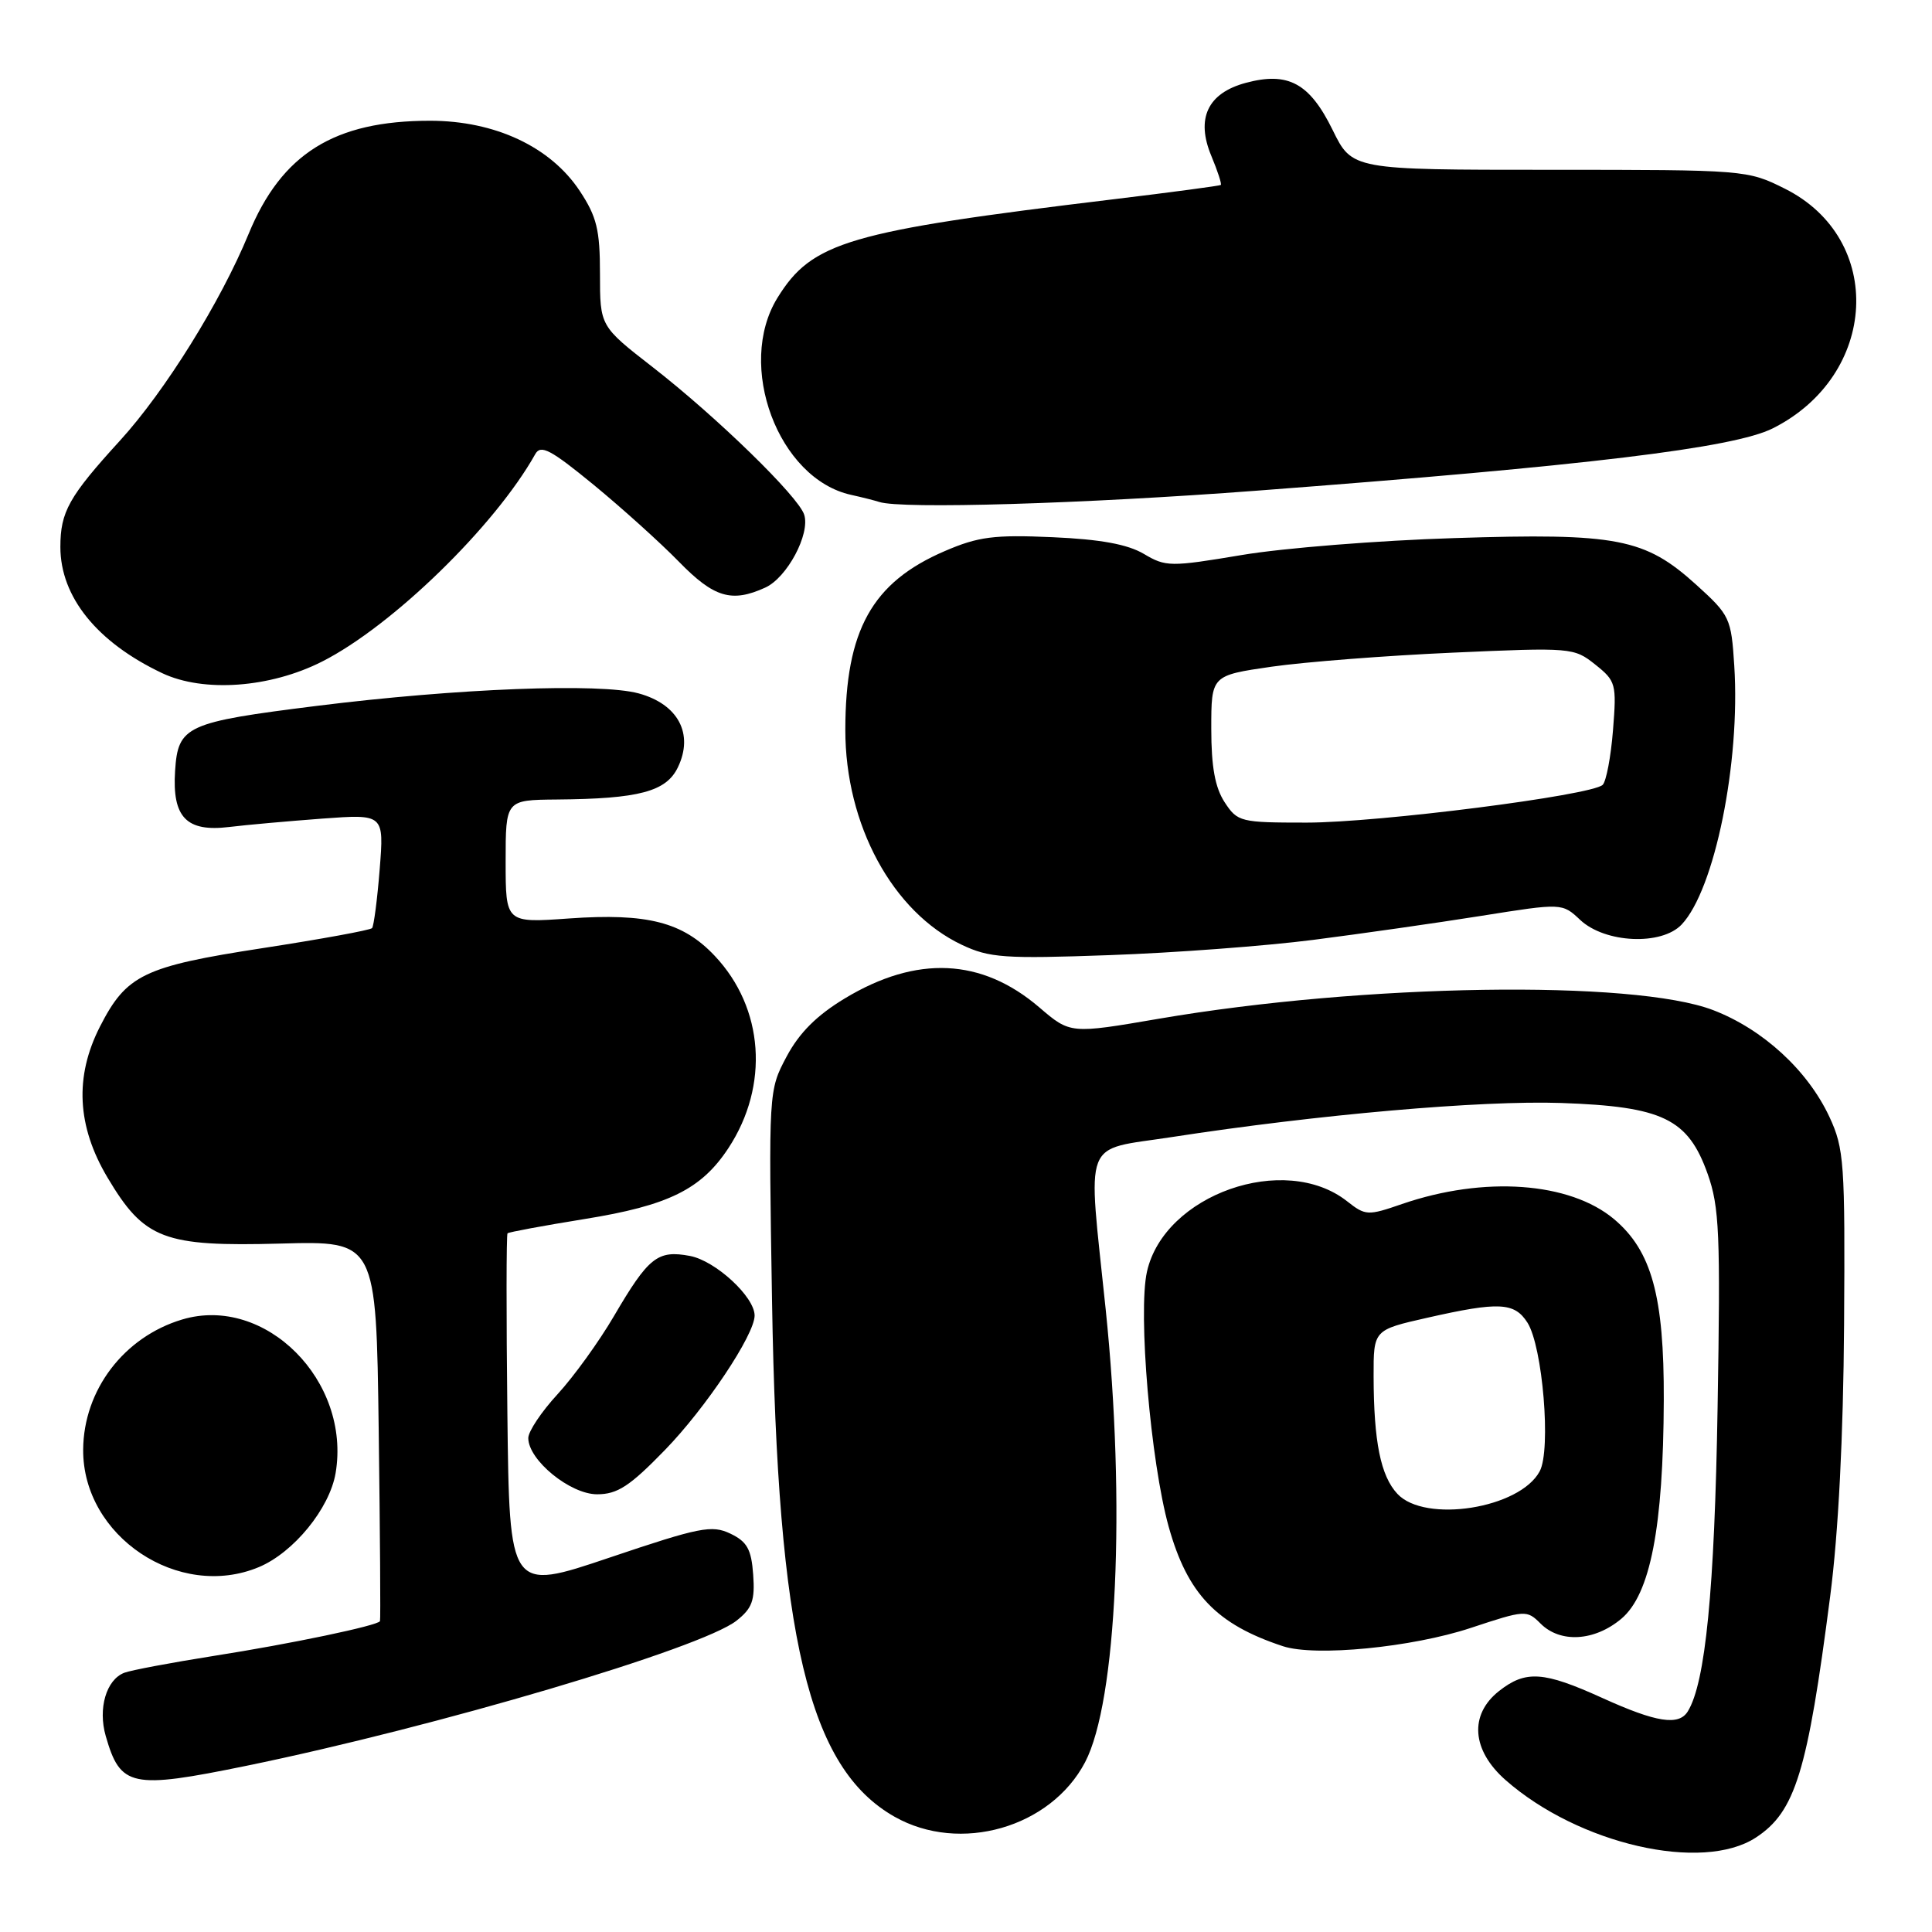 <?xml version="1.0" encoding="UTF-8" standalone="no"?>
<!DOCTYPE svg PUBLIC "-//W3C//DTD SVG 1.1//EN" "http://www.w3.org/Graphics/SVG/1.1/DTD/svg11.dtd" >
<svg xmlns="http://www.w3.org/2000/svg" xmlns:xlink="http://www.w3.org/1999/xlink" version="1.1" viewBox="0 0 256 256">
 <g >
 <path fill="currentColor"
d=" M 232.67 243.48 C 237.89 240.06 239.50 234.82 242.51 211.50 C 243.60 203.12 244.25 190.33 244.35 175.50 C 244.49 154.08 244.36 152.19 242.41 148.00 C 239.54 141.84 233.60 136.38 227.01 133.85 C 216.47 129.80 180.68 130.35 153.60 134.98 C 141.82 137.00 141.82 137.00 137.71 133.48 C 130.08 126.95 121.47 126.55 111.95 132.29 C 108.22 134.54 105.91 136.85 104.23 140.00 C 101.84 144.50 101.84 144.50 102.30 172.50 C 103.04 217.06 107.13 234.26 118.54 240.73 C 127.20 245.63 139.22 242.19 143.78 233.50 C 147.99 225.47 149.18 199.28 146.51 173.50 C 144.11 150.35 143.28 152.52 155.25 150.67 C 174.63 147.68 196.23 145.79 206.86 146.15 C 220.32 146.62 223.67 148.23 226.27 155.54 C 227.83 159.93 227.98 163.47 227.59 186.50 C 227.19 210.69 225.98 222.99 223.64 226.77 C 222.45 228.70 219.48 228.24 212.34 225.00 C 204.52 221.45 202.17 221.29 198.63 224.07 C 194.65 227.21 195.00 231.92 199.51 235.88 C 209.19 244.38 225.57 248.13 232.67 243.48 Z  M 32.64 233.98 C 57.87 228.80 92.91 218.43 97.59 214.75 C 99.67 213.11 100.05 212.07 99.80 208.64 C 99.56 205.28 98.99 204.27 96.77 203.21 C 94.31 202.04 92.72 202.36 80.77 206.39 C 67.50 210.87 67.50 210.87 67.23 187.29 C 67.08 174.32 67.09 163.57 67.25 163.42 C 67.41 163.26 72.00 162.41 77.45 161.53 C 88.57 159.74 92.92 157.60 96.52 152.13 C 101.96 143.84 101.23 133.57 94.71 126.66 C 90.49 122.18 85.79 120.97 75.41 121.70 C 67.00 122.30 67.00 122.30 67.00 114.15 C 67.00 106.00 67.00 106.00 73.75 105.94 C 84.69 105.85 88.29 104.89 89.83 101.66 C 91.95 97.24 89.86 93.31 84.63 91.88 C 79.50 90.48 60.59 91.21 42.00 93.53 C 24.64 95.70 23.59 96.18 23.20 102.14 C 22.80 108.30 24.70 110.27 30.37 109.58 C 32.64 109.30 38.19 108.81 42.70 108.47 C 50.89 107.87 50.89 107.87 50.31 115.19 C 49.99 119.21 49.53 122.72 49.30 122.98 C 49.06 123.25 42.54 124.44 34.81 125.63 C 19.02 128.06 16.76 129.16 13.25 136.02 C 9.86 142.66 10.19 149.22 14.25 156.04 C 19.12 164.22 21.67 165.20 37.18 164.78 C 49.85 164.43 49.85 164.43 50.18 189.47 C 50.36 203.23 50.44 214.64 50.35 214.81 C 50.07 215.40 38.53 217.82 28.30 219.42 C 22.69 220.31 17.36 221.31 16.47 221.65 C 14.08 222.57 12.96 226.38 14.01 230.03 C 15.95 236.80 17.40 237.10 32.64 233.98 Z  M 194.88 215.71 C 202.09 213.32 202.31 213.31 204.13 215.13 C 206.75 217.75 211.28 217.48 214.84 214.49 C 218.68 211.25 220.40 202.37 220.46 185.50 C 220.51 171.76 218.85 165.74 213.88 161.55 C 208.00 156.61 196.64 155.80 185.77 159.54 C 181.23 161.11 180.93 161.09 178.49 159.17 C 170.22 152.66 154.27 158.28 151.98 168.50 C 150.77 173.88 152.46 193.70 154.86 202.31 C 157.35 211.21 161.19 215.23 169.99 218.13 C 174.26 219.54 187.09 218.29 194.88 215.71 Z  M 34.30 207.65 C 38.91 205.72 43.67 199.89 44.47 195.19 C 46.53 182.96 35.14 171.55 24.14 174.84 C 16.42 177.15 11.07 184.19 11.02 192.09 C 10.95 203.57 23.69 212.08 34.30 207.65 Z  M 88.10 192.14 C 93.49 186.60 99.97 176.89 99.99 174.33 C 100.01 171.85 94.81 167.06 91.43 166.42 C 87.13 165.61 85.94 166.56 81.34 174.41 C 79.38 177.76 76.03 182.40 73.89 184.73 C 71.75 187.05 70.00 189.67 70.00 190.55 C 70.00 193.47 75.55 198.00 79.12 198.00 C 81.81 198.00 83.44 196.94 88.10 192.14 Z  M 174.00 124.54 C 180.32 123.73 190.34 122.30 196.25 121.36 C 207.00 119.65 207.00 119.65 209.39 121.90 C 212.68 124.98 220.17 125.32 222.83 122.50 C 227.20 117.87 230.62 101.05 229.80 88.22 C 229.40 81.90 229.22 81.52 224.76 77.48 C 217.95 71.32 214.30 70.61 192.71 71.30 C 182.70 71.61 170.03 72.62 164.56 73.54 C 155.07 75.13 154.47 75.12 151.56 73.39 C 149.40 72.12 145.82 71.46 139.44 71.18 C 131.72 70.84 129.62 71.11 125.19 73.02 C 115.55 77.16 112.02 83.51 112.01 96.71 C 112.00 109.28 118.27 120.85 127.44 125.19 C 131.09 126.92 133.09 127.06 147.00 126.56 C 155.53 126.26 167.68 125.35 174.00 124.54 Z  M 42.68 87.66 C 51.98 82.95 65.59 69.70 70.92 60.18 C 71.65 58.87 72.95 59.56 78.65 64.23 C 82.42 67.33 87.51 71.92 89.96 74.43 C 94.60 79.19 96.95 79.89 101.40 77.86 C 104.29 76.55 107.38 70.76 106.56 68.20 C 105.80 65.79 94.95 55.23 86.50 48.66 C 79.50 43.22 79.50 43.22 79.50 36.29 C 79.50 30.45 79.08 28.72 76.82 25.30 C 72.95 19.45 65.59 16.00 56.98 16.00 C 44.30 16.00 37.32 20.36 32.94 31.00 C 29.24 39.99 21.88 51.82 15.91 58.37 C 9.13 65.80 8.00 67.81 8.00 72.48 C 8.00 79.10 12.87 85.12 21.50 89.20 C 26.99 91.79 35.80 91.15 42.68 87.66 Z  M 166.50 65.02 C 210.26 61.71 229.72 59.36 234.90 56.76 C 248.90 49.73 249.81 31.65 236.50 25.00 C 231.55 22.52 231.24 22.50 205.34 22.50 C 179.17 22.50 179.17 22.50 176.58 17.22 C 173.53 11.01 170.69 9.47 165.07 10.98 C 160.01 12.34 158.43 15.71 160.52 20.69 C 161.35 22.68 161.91 24.40 161.76 24.51 C 161.62 24.62 155.20 25.48 147.50 26.41 C 112.35 30.65 107.61 32.04 103.02 39.46 C 97.50 48.40 103.11 63.44 112.77 65.57 C 114.27 65.90 115.95 66.33 116.50 66.51 C 119.40 67.48 143.56 66.76 166.50 65.02 Z  M 185.16 197.94 C 182.94 195.56 182.03 191.03 182.01 182.36 C 182.00 176.22 182.00 176.22 189.12 174.61 C 198.62 172.46 200.67 172.56 202.39 175.25 C 204.41 178.40 205.55 192.11 204.02 194.95 C 201.39 199.89 188.82 201.87 185.16 197.94 Z  M 162.27 106.30 C 161.00 104.35 160.50 101.61 160.50 96.55 C 160.50 89.50 160.50 89.50 168.50 88.34 C 172.90 87.71 183.70 86.87 192.50 86.48 C 208.19 85.78 208.56 85.81 211.37 88.05 C 214.12 90.24 214.22 90.61 213.73 96.76 C 213.45 100.29 212.83 103.55 212.36 104.00 C 210.87 105.40 182.65 109.00 173.14 109.00 C 164.36 109.00 163.98 108.91 162.27 106.30 Z "/>
</g>
</svg>
